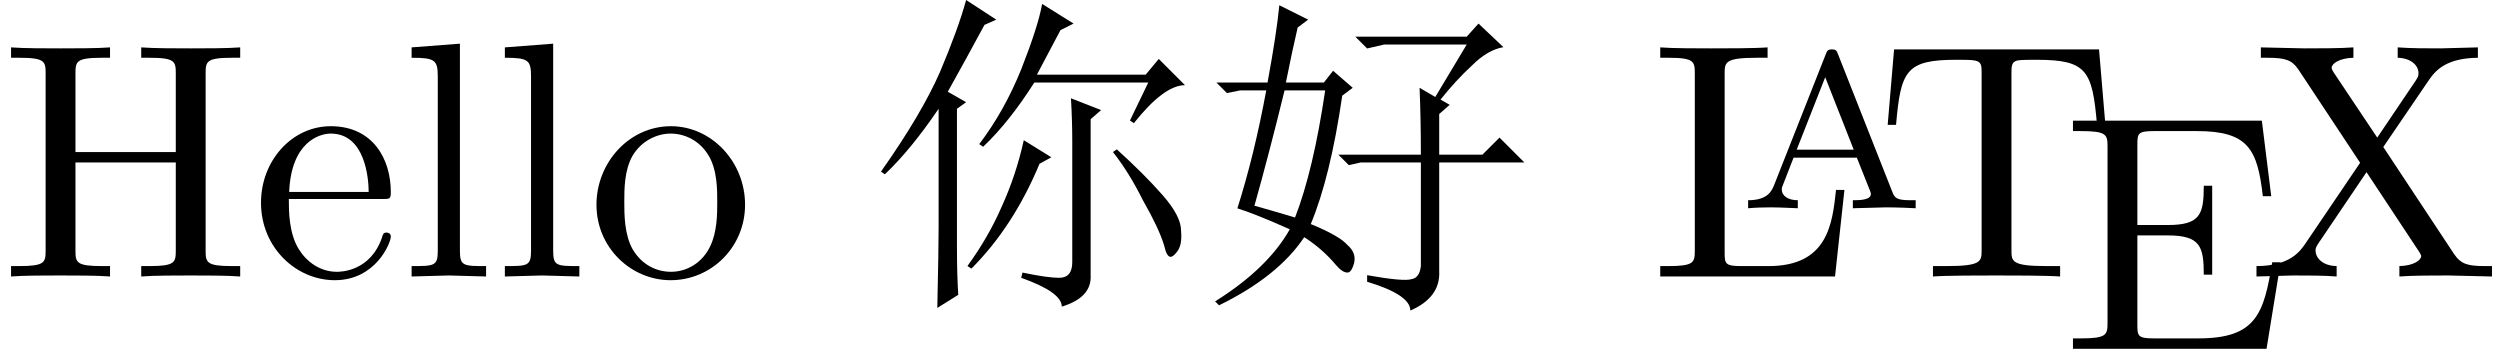 <?xml version='1.0' encoding='UTF-8'?>
<!-- This file was generated by dvisvgm 2.13.3 -->
<svg version='1.1' xmlns='http://www.w3.org/2000/svg' xmlns:xlink='http://www.w3.org/1999/xlink' width='78.248pt' height='10.917pt' viewBox='60.731 -72 78.248 10.917'>
<defs>
<path id='g2-49' d='M6.846-2.709H6.583C6.321-1.092 6.079-.326 4.273-.326H2.877C2.383-.326 2.362-.399 2.362-.745V-3.549H3.307C4.326-3.549 4.441-3.213 4.441-2.32H4.704V-5.103H4.441C4.441-4.2 4.326-3.874 3.307-3.874H2.362V-6.394C2.362-6.741 2.383-6.814 2.877-6.814H4.231C5.838-6.814 6.121-6.237 6.289-4.777H6.552L6.258-7.14H.346V-6.814H.599C1.407-6.814 1.428-6.699 1.428-6.321V-.819C1.428-.441 1.407-.326 .599-.326H.346V0H6.405L6.846-2.709Z'/>
<path id='g2-50' d='M4.357-1.249C4.357-1.354 4.273-1.375 4.221-1.375C4.126-1.375 4.105-1.312 4.084-1.228C3.717-.147 2.772-.147 2.667-.147C2.142-.147 1.722-.462 1.48-.85C1.165-1.354 1.165-2.047 1.165-2.425H4.095C4.326-2.425 4.357-2.425 4.357-2.646C4.357-3.685 3.79-4.704 2.478-4.704C1.26-4.704 .294-3.622 .294-2.31C.294-.903 1.396 .116 2.604 .116C3.885 .116 4.357-1.05 4.357-1.249ZM3.664-2.646H1.176C1.239-4.21 2.121-4.473 2.478-4.473C3.559-4.473 3.664-3.055 3.664-2.646Z'/>
<path id='g2-62' d='M7.518 0V-.326H7.266C6.457-.326 6.436-.441 6.436-.819V-6.352C6.436-6.73 6.457-6.846 7.266-6.846H7.518V-7.171C7.15-7.14 6.373-7.14 5.974-7.14S4.788-7.14 4.42-7.171V-6.846H4.672C5.481-6.846 5.502-6.73 5.502-6.352V-3.895H2.362V-6.352C2.362-6.73 2.383-6.846 3.192-6.846H3.444V-7.171C3.076-7.14 2.299-7.14 1.9-7.14S.714-7.14 .346-7.171V-6.846H.599C1.407-6.846 1.428-6.73 1.428-6.352V-.819C1.428-.441 1.407-.326 .599-.326H.346V0C.714-.032 1.491-.032 1.89-.032S3.076-.032 3.444 0V-.326H3.192C2.383-.326 2.362-.441 2.362-.819V-3.57H5.502V-.819C5.502-.441 5.481-.326 4.672-.326H4.42V0C4.788-.032 5.565-.032 5.964-.032S7.15-.032 7.518 0Z'/>
<path id='g2-71' d='M6.111-2.709H5.848C5.733-1.638 5.586-.326 3.738-.326H2.877C2.383-.326 2.362-.399 2.362-.745V-6.342C2.362-6.699 2.362-6.846 3.36-6.846H3.706V-7.171C3.328-7.14 2.373-7.14 1.942-7.14C1.533-7.14 .714-7.14 .346-7.171V-6.846H.599C1.407-6.846 1.428-6.73 1.428-6.352V-.819C1.428-.441 1.407-.326 .599-.326H.346V0H5.817L6.111-2.709Z'/>
<path id='g2-72' d='M2.677 0V-.326C1.974-.326 1.858-.326 1.858-.798V-7.287L.346-7.171V-6.846C1.081-6.846 1.165-6.772 1.165-6.258V-.798C1.165-.326 1.05-.326 .346-.326V0L1.512-.032L2.677 0Z'/>
<path id='g2-81' d='M4.945-2.247C4.945-3.591 3.895-4.704 2.625-4.704C1.312-4.704 .294-3.559 .294-2.247C.294-.892 1.386 .116 2.614 .116C3.885 .116 4.945-.913 4.945-2.247ZM4.074-2.331C4.074-1.953 4.074-1.386 3.843-.924C3.612-.452 3.15-.147 2.625-.147C2.173-.147 1.711-.367 1.428-.85C1.165-1.312 1.165-1.953 1.165-2.331C1.165-2.74 1.165-3.307 1.417-3.769C1.701-4.252 2.194-4.473 2.614-4.473C3.076-4.473 3.528-4.242 3.801-3.79S4.074-2.73 4.074-2.331Z'/>
<path id='g2-104' d='M7.192-4.746L6.993-7.108H.578L.378-4.746H.64C.787-6.436 .945-6.783 2.53-6.783C2.719-6.783 2.992-6.783 3.097-6.762C3.318-6.72 3.318-6.604 3.318-6.363V-.829C3.318-.472 3.318-.326 2.215-.326H1.795V0C2.226-.032 3.297-.032 3.78-.032S5.344-.032 5.775 0V-.326H5.355C4.252-.326 4.252-.472 4.252-.829V-6.363C4.252-6.573 4.252-6.72 4.441-6.762C4.557-6.783 4.84-6.783 5.04-6.783C6.625-6.783 6.783-6.436 6.93-4.746H7.192Z'/>
<path id='g2-115' d='M7.623 0V-.326H7.423C6.877-.326 6.657-.378 6.436-.704L4.221-4.053L5.659-6.163C5.89-6.499 6.247-6.835 7.182-6.846V-7.171L6.016-7.14C5.596-7.14 5.092-7.14 4.672-7.171V-6.846C5.092-6.835 5.323-6.604 5.323-6.363C5.323-6.258 5.302-6.237 5.229-6.121L4.032-4.347L2.677-6.373C2.656-6.405 2.604-6.489 2.604-6.531C2.604-6.657 2.835-6.835 3.286-6.846V-7.171C2.919-7.14 2.152-7.14 1.753-7.14L.389-7.171V-6.846H.588C1.165-6.846 1.365-6.772 1.564-6.478L3.496-3.559L1.774-1.018C1.627-.808 1.312-.326 .252-.326V0L1.417-.032C1.806-.032 2.383-.032 2.761 0V-.326C2.278-.336 2.1-.62 2.1-.808C2.1-.903 2.131-.945 2.205-1.06L3.696-3.265L5.355-.756C5.376-.714 5.407-.672 5.407-.64C5.407-.514 5.176-.336 4.725-.326V0C5.092-.032 5.859-.032 6.258-.032L7.623 0Z'/>
<path id='g0-27' d='M5.558 0V-.251H5.419C4.951-.251 4.903-.321 4.826-.516L3.131-4.812C3.089-4.924 3.068-4.972 2.936-4.972S2.783-4.924 2.741-4.812L1.13-.732C1.06-.558 .941-.251 .314-.251V0C.551-.021 .795-.028 1.032-.028C1.311-.028 1.827 0 1.869 0V-.251C1.562-.251 1.367-.391 1.367-.586C1.367-.642 1.374-.656 1.402-.725L1.736-1.583H3.717L4.122-.565C4.135-.53 4.156-.481 4.156-.446C4.156-.251 3.78-.251 3.592-.251V0L4.631-.028C4.958-.028 5.481-.007 5.558 0ZM3.619-1.834H1.834L2.727-4.101L3.619-1.834Z'/>
<path id='g1-1424' d='M4.922-4.266L5.783-3.732L5.414-3.527Q4.594-1.559 3.281-.246L3.158-.328Q3.814-1.23 4.225-2.174Q4.676-3.158 4.922-4.266ZM6.439-4.225Q6.439-4.881 6.398-5.578L7.342-5.209L7.014-4.922V-.041Q7.055 .656 6.111 .943Q6.111 .492 4.84 .041L4.881-.123Q5.66 .041 6.029 .041Q6.439 .041 6.439-.451V-4.225ZM7.834-3.979Q8.695-3.199 9.27-2.543T9.844-1.436Q9.885-.984 9.721-.779Q9.598-.615 9.516-.615Q9.393-.615 9.311-.984Q9.146-1.518 8.654-2.379Q8.203-3.281 7.711-3.896L7.834-3.979ZM2.83-5.25V-.943Q2.83-.041 2.871 .574L2.215 .984Q2.256-.902 2.256-1.518V-5.25Q1.395-3.979 .574-3.199L.451-3.281Q1.723-5.086 2.297-6.398Q2.871-7.752 3.117-8.654L4.061-8.039L3.691-7.875Q3.117-6.809 2.543-5.783L3.117-5.455L2.83-5.25ZM5.496-8.531L6.48-7.916L6.07-7.711Q5.701-7.014 5.332-6.316H8.736L9.146-6.809L9.967-5.988Q9.311-5.988 8.367-4.799L8.244-4.881L8.818-6.07H5.25Q4.471-4.84 3.65-4.061L3.527-4.143Q4.307-5.168 4.84-6.48Q5.373-7.834 5.496-8.531Z'/>
<path id='g1-4013' d='M5.168-.041Q6.316 .164 6.562 .082Q6.809 .041 6.85-.328V-3.568H4.963L4.594-3.486L4.266-3.814H6.85Q6.85-4.963 6.809-5.906L7.301-5.619L8.285-7.26H5.701L5.168-7.137L4.799-7.506H8.285L8.654-7.916L9.434-7.178Q8.941-7.096 8.449-6.604Q7.957-6.152 7.465-5.537L7.752-5.373L7.424-5.086V-3.814H8.777L9.311-4.348L10.09-3.568H7.424V-.164Q7.465 .656 6.521 1.066Q6.521 .574 5.168 .164V-.041ZM.533 .902L.41 .779Q2.051-.246 2.748-1.477Q1.641-1.969 1.107-2.133Q1.641-3.814 2.01-5.824H1.189L.779-5.742L.451-6.07H2.051Q2.338-7.629 2.42-8.49L3.322-8.039L2.994-7.793Q2.83-7.096 2.625-6.07H3.814L4.102-6.439L4.717-5.906L4.389-5.66Q4.02-3.117 3.404-1.641Q4.307-1.271 4.553-.984Q4.84-.738 4.758-.41Q4.676-.123 4.553-.123Q4.389-.123 4.184-.369Q3.773-.861 3.199-1.23Q2.379 0 .533 .902ZM1.641-2.215Q2.092-2.092 2.912-1.846Q3.486-3.322 3.855-5.824H2.584Q2.092-3.814 1.641-2.215Z'/>
</defs>
<g id='page1'>
<use x='60.731' y='-63.346' xlink:href='#g2-62'/>
<use x='68.606' y='-63.346' xlink:href='#g2-50'/>
<use x='73.268' y='-63.346' xlink:href='#g2-72'/>
<use x='76.187' y='-63.346' xlink:href='#g2-72'/>
<use x='79.106' y='-63.346' xlink:href='#g2-81'/>
<use x='87.853' y='-63.346' xlink:href='#g1-1424'/>
<use x='98.353' y='-63.346' xlink:href='#g1-4013'/>
<use x='112.349' y='-63.346' xlink:href='#g2-71'/>
<use x='115.132' y='-65.482' xlink:href='#g0-27'/>
<use x='119.436' y='-63.346' xlink:href='#g2-104'/>
<use x='125.267' y='-61.083' xlink:href='#g2-49'/>
<use x='131.105' y='-63.346' xlink:href='#g2-115'/>
</g>
</svg>